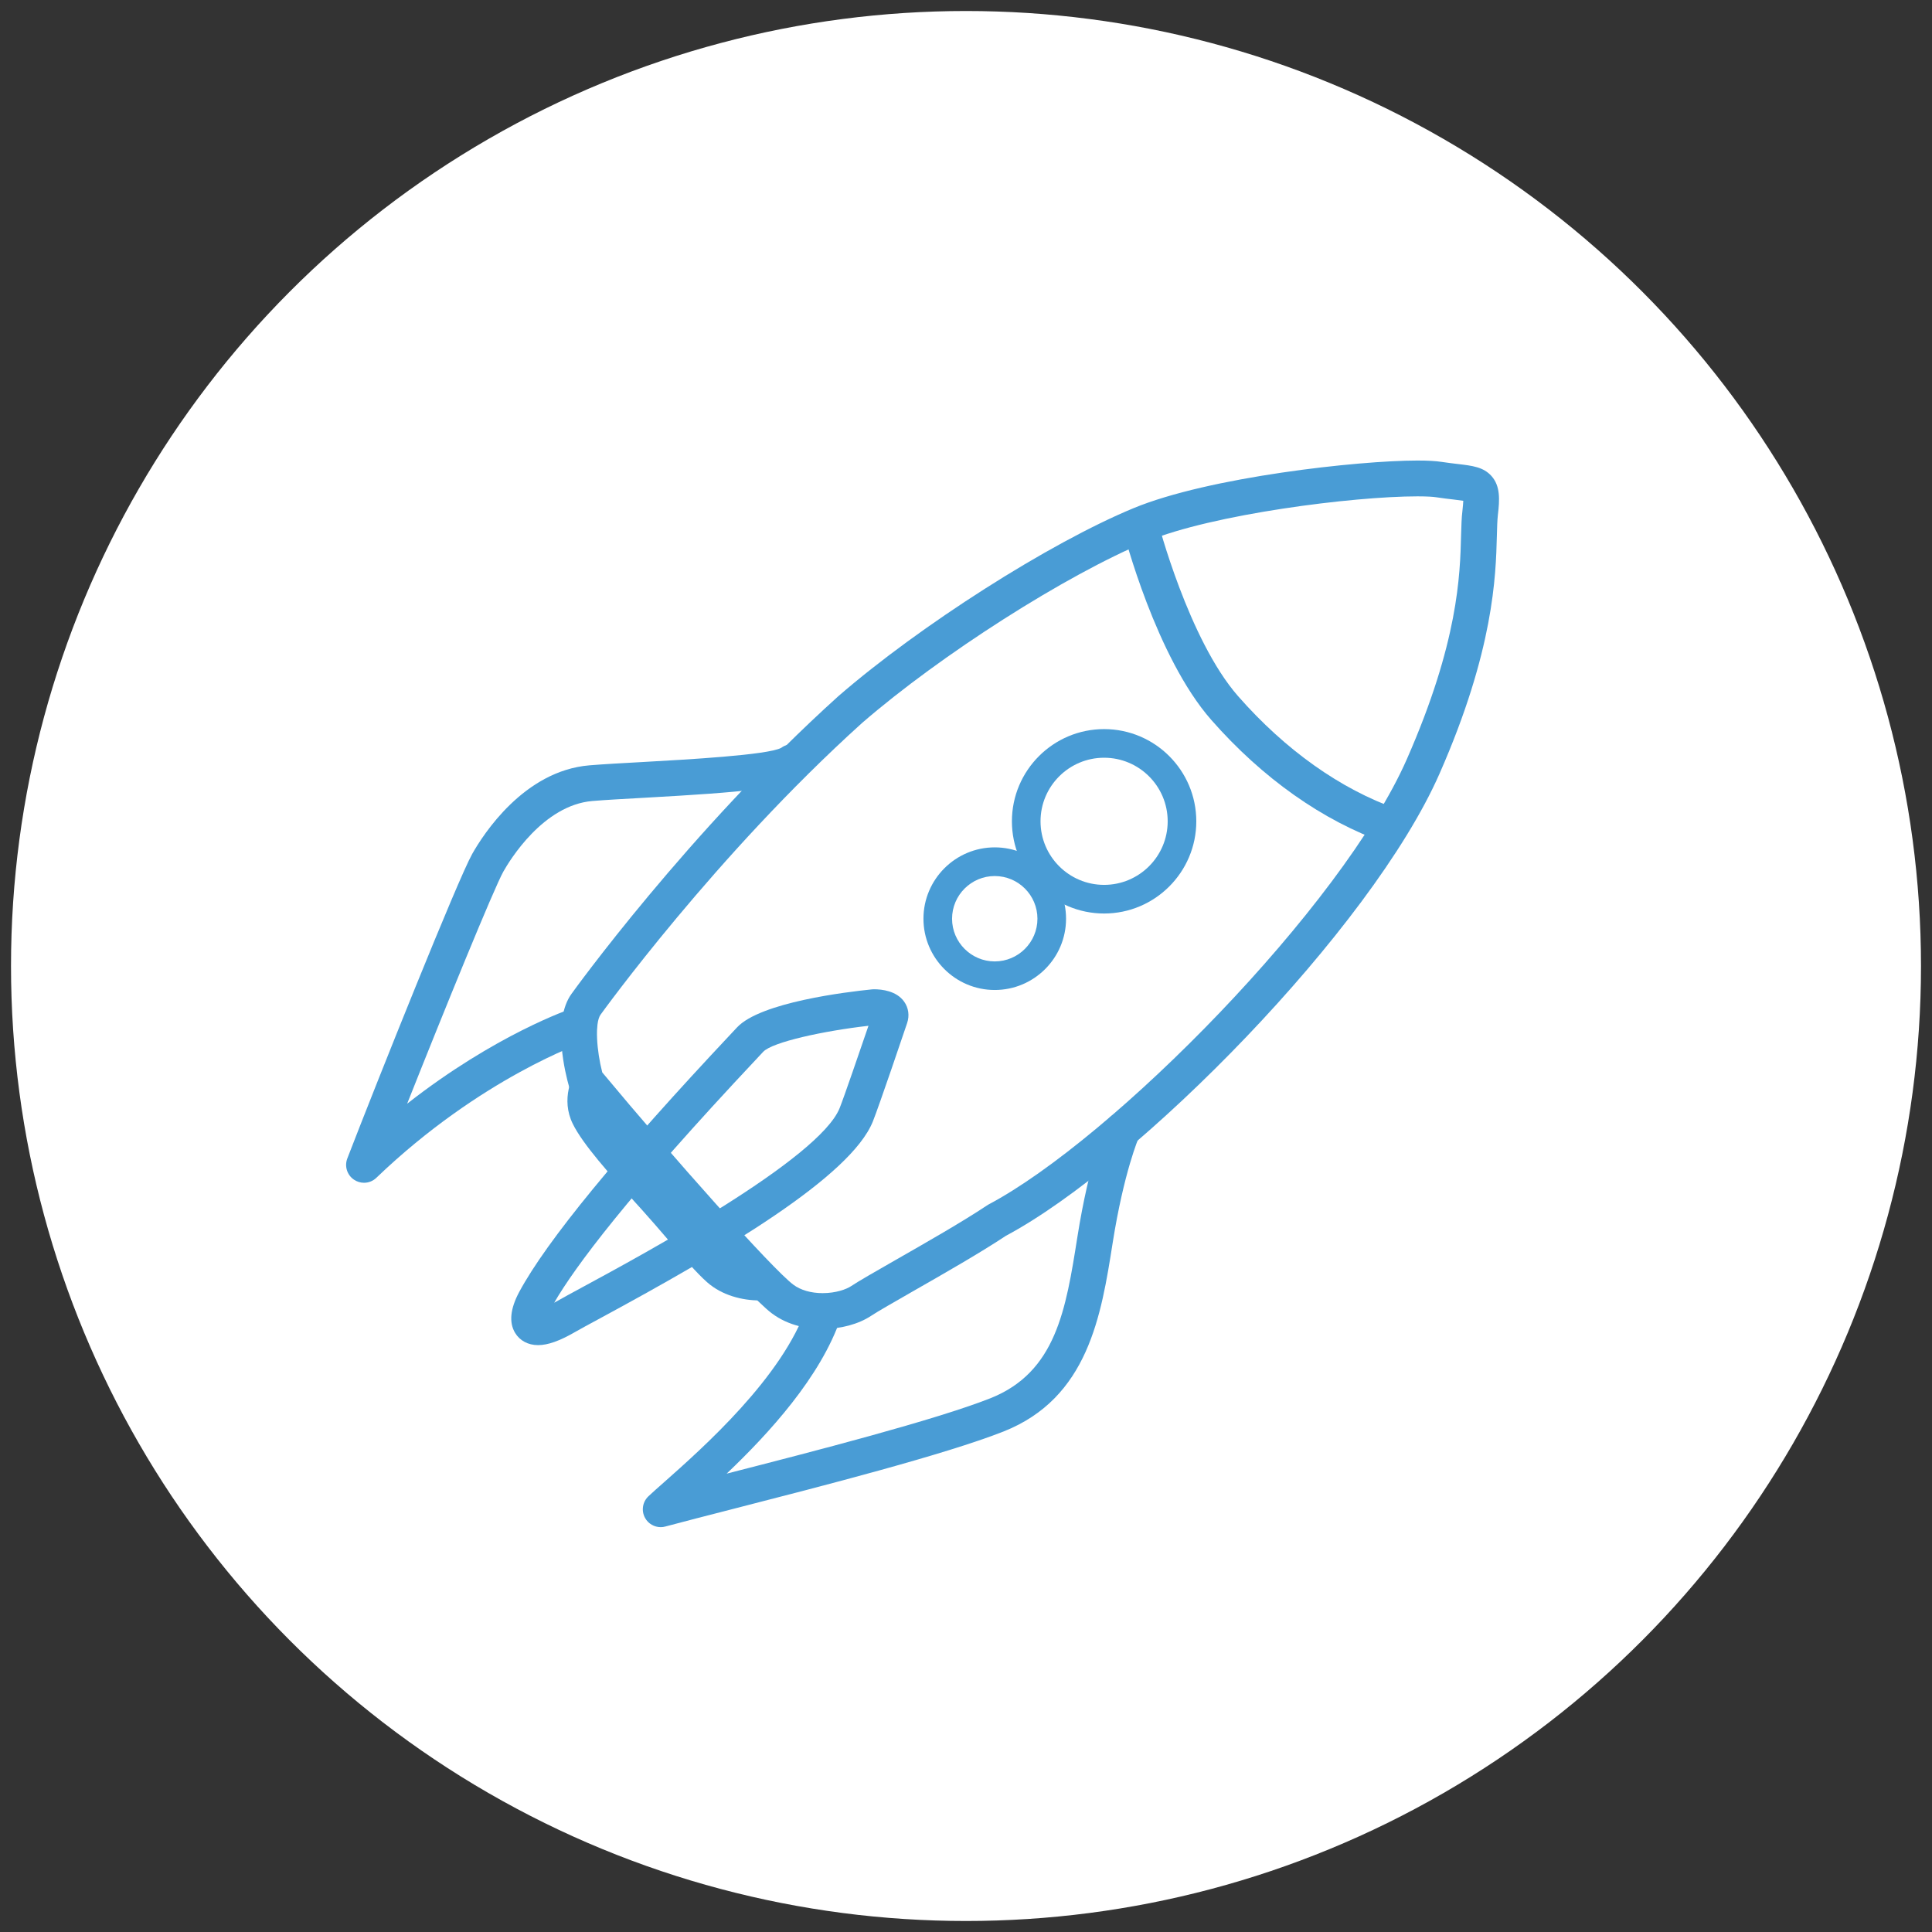 <?xml version="1.0" encoding="utf-8"?>
<!-- Generator: Adobe Illustrator 16.0.0, SVG Export Plug-In . SVG Version: 6.00 Build 0)  -->
<!DOCTYPE svg PUBLIC "-//W3C//DTD SVG 1.1//EN" "http://www.w3.org/Graphics/SVG/1.1/DTD/svg11.dtd">
<svg version="1.1" id="Layer_1" xmlns="http://www.w3.org/2000/svg" xmlns:xlink="http://www.w3.org/1999/xlink" x="0px" y="0px"
	 width="89px" height="89px" viewBox="0 0 89 89" enable-background="new 0 0 89 89" xml:space="preserve">
<rect x="0" y="0" width="89" height="89" fill="#333333" stroke="none"/>
<g>
	<g>
		<g>
			<g>
				<circle fill="#FFFFFF" cx="44.5" cy="44.5" r="43.993"/>
			</g>
		</g>
	</g>
	<g>
		<g>
			<g>
				<path fill="#499CD5" d="M37.896,61.221c-0.632,0-1.549-0.127-2.342-0.721c-1.206-0.904-6.249-6.633-9.192-10.182l-0.11-0.135
					l-0.048-0.164c-0.139-0.488-0.789-2.986,0.127-4.242c0.049-0.07,5.377-7.472,12.289-13.707c3.75-3.253,9.714-7.052,13.589-8.657
					c3.477-1.442,10.371-2.198,13.089-2.198c0.473,0,0.835,0.021,1.107,0.062c0.286,0.044,0.531,0.071,0.742,0.097
					c0.692,0.081,1.191,0.141,1.562,0.557c0.411,0.463,0.376,1.088,0.292,1.797c-0.028,0.245-0.035,0.577-0.046,0.963
					c-0.049,1.837-0.137,5.256-2.643,10.952C63.155,42.819,52.4,53.697,46.339,56.928c-1.172,0.779-2.898,1.766-4.287,2.559
					c-0.872,0.5-1.626,0.93-1.925,1.129C39.561,60.994,38.726,61.221,37.896,61.221z M27.744,49.402
					c3.19,3.838,7.832,9.053,8.8,9.777c0.336,0.252,0.814,0.391,1.353,0.391c0.609,0,1.091-0.176,1.316-0.326
					c0.345-0.23,1.085-0.652,2.02-1.188c1.382-0.789,3.101-1.771,4.226-2.521l0.072-0.045c5.712-3.021,16.285-13.719,19.275-20.513
					c2.375-5.398,2.454-8.485,2.501-10.33c0.013-0.426,0.021-0.794,0.061-1.111c0.024-0.221,0.035-0.367,0.04-0.467
					c-0.127-0.019-0.295-0.04-0.452-0.059c-0.227-0.025-0.49-0.057-0.794-0.103c-0.13-0.02-0.384-0.042-0.863-0.042
					c-2.971,0-9.455,0.825-12.458,2.07c-3.735,1.549-9.501,5.226-13.128,8.369C32.944,39.411,27.72,46.668,27.667,46.74
					C27.392,47.121,27.486,48.404,27.744,49.402z"/>
			</g>
		</g>
		<g>
			<g>
				<path fill="#499CD5" d="M30.436,70.35c-0.292,0-0.573-0.156-0.719-0.422c-0.185-0.332-0.119-0.746,0.158-1.004
					c0.183-0.172,0.427-0.389,0.719-0.646c1.774-1.572,5.469-4.842,6.576-8.094c0.146-0.43,0.615-0.66,1.046-0.514
					c0.431,0.148,0.661,0.615,0.514,1.047c-0.925,2.715-3.315,5.322-5.256,7.168c4.071-1.043,9.584-2.463,12.14-3.469
					c3.032-1.199,3.487-4.082,4.015-7.42c0.554-3.508,1.298-5.205,1.327-5.275c0.187-0.418,0.674-0.605,1.089-0.42
					c0.414,0.186,0.603,0.672,0.42,1.088l0,0c-0.008,0.016-0.693,1.602-1.208,4.863c-0.527,3.352-1.128,7.152-5.036,8.695
					c-2.674,1.055-8.32,2.504-12.44,3.561c-1.248,0.32-2.336,0.6-3.127,0.812C30.58,70.342,30.508,70.35,30.436,70.35z"/>
			</g>
		</g>
		<g>
			<g>
				<path fill="#499CD5" d="M16.769,54.486c-0.158,0-0.318-0.047-0.457-0.139c-0.322-0.213-0.452-0.623-0.312-0.982
					c1.386-3.592,5.089-12.845,5.752-14.026c0.505-0.894,2.38-3.83,5.401-4.083c0.643-0.053,1.526-0.102,2.462-0.153
					c2.013-0.112,5.76-0.321,6.372-0.652c0.365-0.273,0.868-0.19,1.143,0.173c0.272,0.364,0.187,0.89-0.18,1.162
					c-0.692,0.521-2.701,0.71-7.244,0.963c-0.925,0.051-1.798,0.099-2.413,0.15c-2.273,0.189-3.816,2.74-4.104,3.249
					c-0.44,0.786-2.719,6.375-4.433,10.696c4.074-3.193,7.492-4.357,7.662-4.414c0.433-0.143,0.898,0.09,1.043,0.521
					c0.146,0.432-0.088,0.898-0.521,1.043c-0.062,0.021-4.796,1.65-9.602,6.262C17.182,54.408,16.976,54.486,16.769,54.486z"/>
			</g>
		</g>
		<g>
			<g>
				<path fill="#499CD5" d="M63.815,38.825c-2.879-1.013-5.652-2.971-8.019-5.665c-2.546-2.899-4.01-8.542-4.071-8.781l1.598-0.408
					c0.014,0.054,1.429,5.501,3.715,8.103c2.178,2.48,4.711,4.277,7.322,5.196L63.815,38.825z"/>
			</g>
		</g>
		<g>
			<g>
				<path fill="#499CD5" d="M50.862,42.082c-2.342,0-4.247-1.906-4.247-4.247c0-2.343,1.905-4.248,4.247-4.248
					s4.247,1.905,4.247,4.248C55.109,40.175,53.204,42.082,50.862,42.082z M50.862,34.906c-1.615,0-2.929,1.313-2.929,2.929
					c0,1.614,1.313,2.928,2.929,2.928s2.929-1.313,2.929-2.928C53.791,36.219,52.478,34.906,50.862,34.906z"/>
			</g>
		</g>
		<g>
			<g>
				<path fill="#499CD5" d="M45.824,45.605c-1.811,0-3.284-1.472-3.284-3.283c0-1.812,1.474-3.287,3.284-3.287
					s3.285,1.475,3.285,3.287C49.109,44.133,47.635,45.605,45.824,45.605z M45.824,40.356c-1.083,0-1.966,0.882-1.966,1.967
					c0,1.082,0.883,1.966,1.966,1.966c1.085,0,1.967-0.884,1.967-1.966C47.791,41.238,46.909,40.356,45.824,40.356z"/>
			</g>
		</g>
		<g>
			<g>
				<path fill="#499CD5" d="M34.99,59.906c-0.805,0-1.733-0.236-2.411-0.834c-0.496-0.438-1.118-1.162-1.839-2.004
					c-0.369-0.43-0.756-0.879-1.143-1.309l-0.369-0.408c-1.115-1.234-2.379-2.633-2.845-3.586c-0.547-1.115-0.055-2.232,0.322-2.717
					l1.299,1.016l-0.648-0.508l0.655,0.5c-0.016,0.021-0.376,0.518-0.147,0.982c0.363,0.746,1.648,2.168,2.588,3.205l0.372,0.414
					c0.394,0.439,0.788,0.898,1.165,1.338c0.654,0.762,1.27,1.479,1.68,1.84c0.446,0.393,1.248,0.5,1.767,0.375l0.385,1.604
					C35.574,59.873,35.291,59.906,34.99,59.906z"/>
			</g>
		</g>
		<g>
			<g>
				<path fill="#499CD5" d="M24.786,61.965L24.786,61.965c-0.457,0-0.844-0.207-1.057-0.564c-0.288-0.477-0.224-1.111,0.187-1.881
					c1.259-2.344,4.551-6.355,9.788-11.926l0.249-0.266c1.078-1.154,5.036-1.633,6.223-1.752l0.083-0.004
					c0.367,0,1.035,0.074,1.387,0.564c0.206,0.283,0.259,0.648,0.141,0.996c-0.128,0.385-1.292,3.814-1.576,4.525
					c-1.023,2.561-6.918,6.016-12.547,9.062c-0.528,0.285-0.938,0.506-1.183,0.648C25.777,61.773,25.237,61.965,24.786,61.965z
					 M40.007,47.254c-2.074,0.236-4.43,0.75-4.85,1.199l-0.253,0.271c-6.026,6.408-8.433,9.66-9.375,11.287
					c0.041-0.021,0.083-0.045,0.127-0.07c0.253-0.146,0.677-0.375,1.224-0.672c2.686-1.453,10.859-5.873,11.799-8.223
					C38.879,50.549,39.62,48.383,40.007,47.254z"/>
			</g>
		</g>
	</g>
</g>
</svg>
